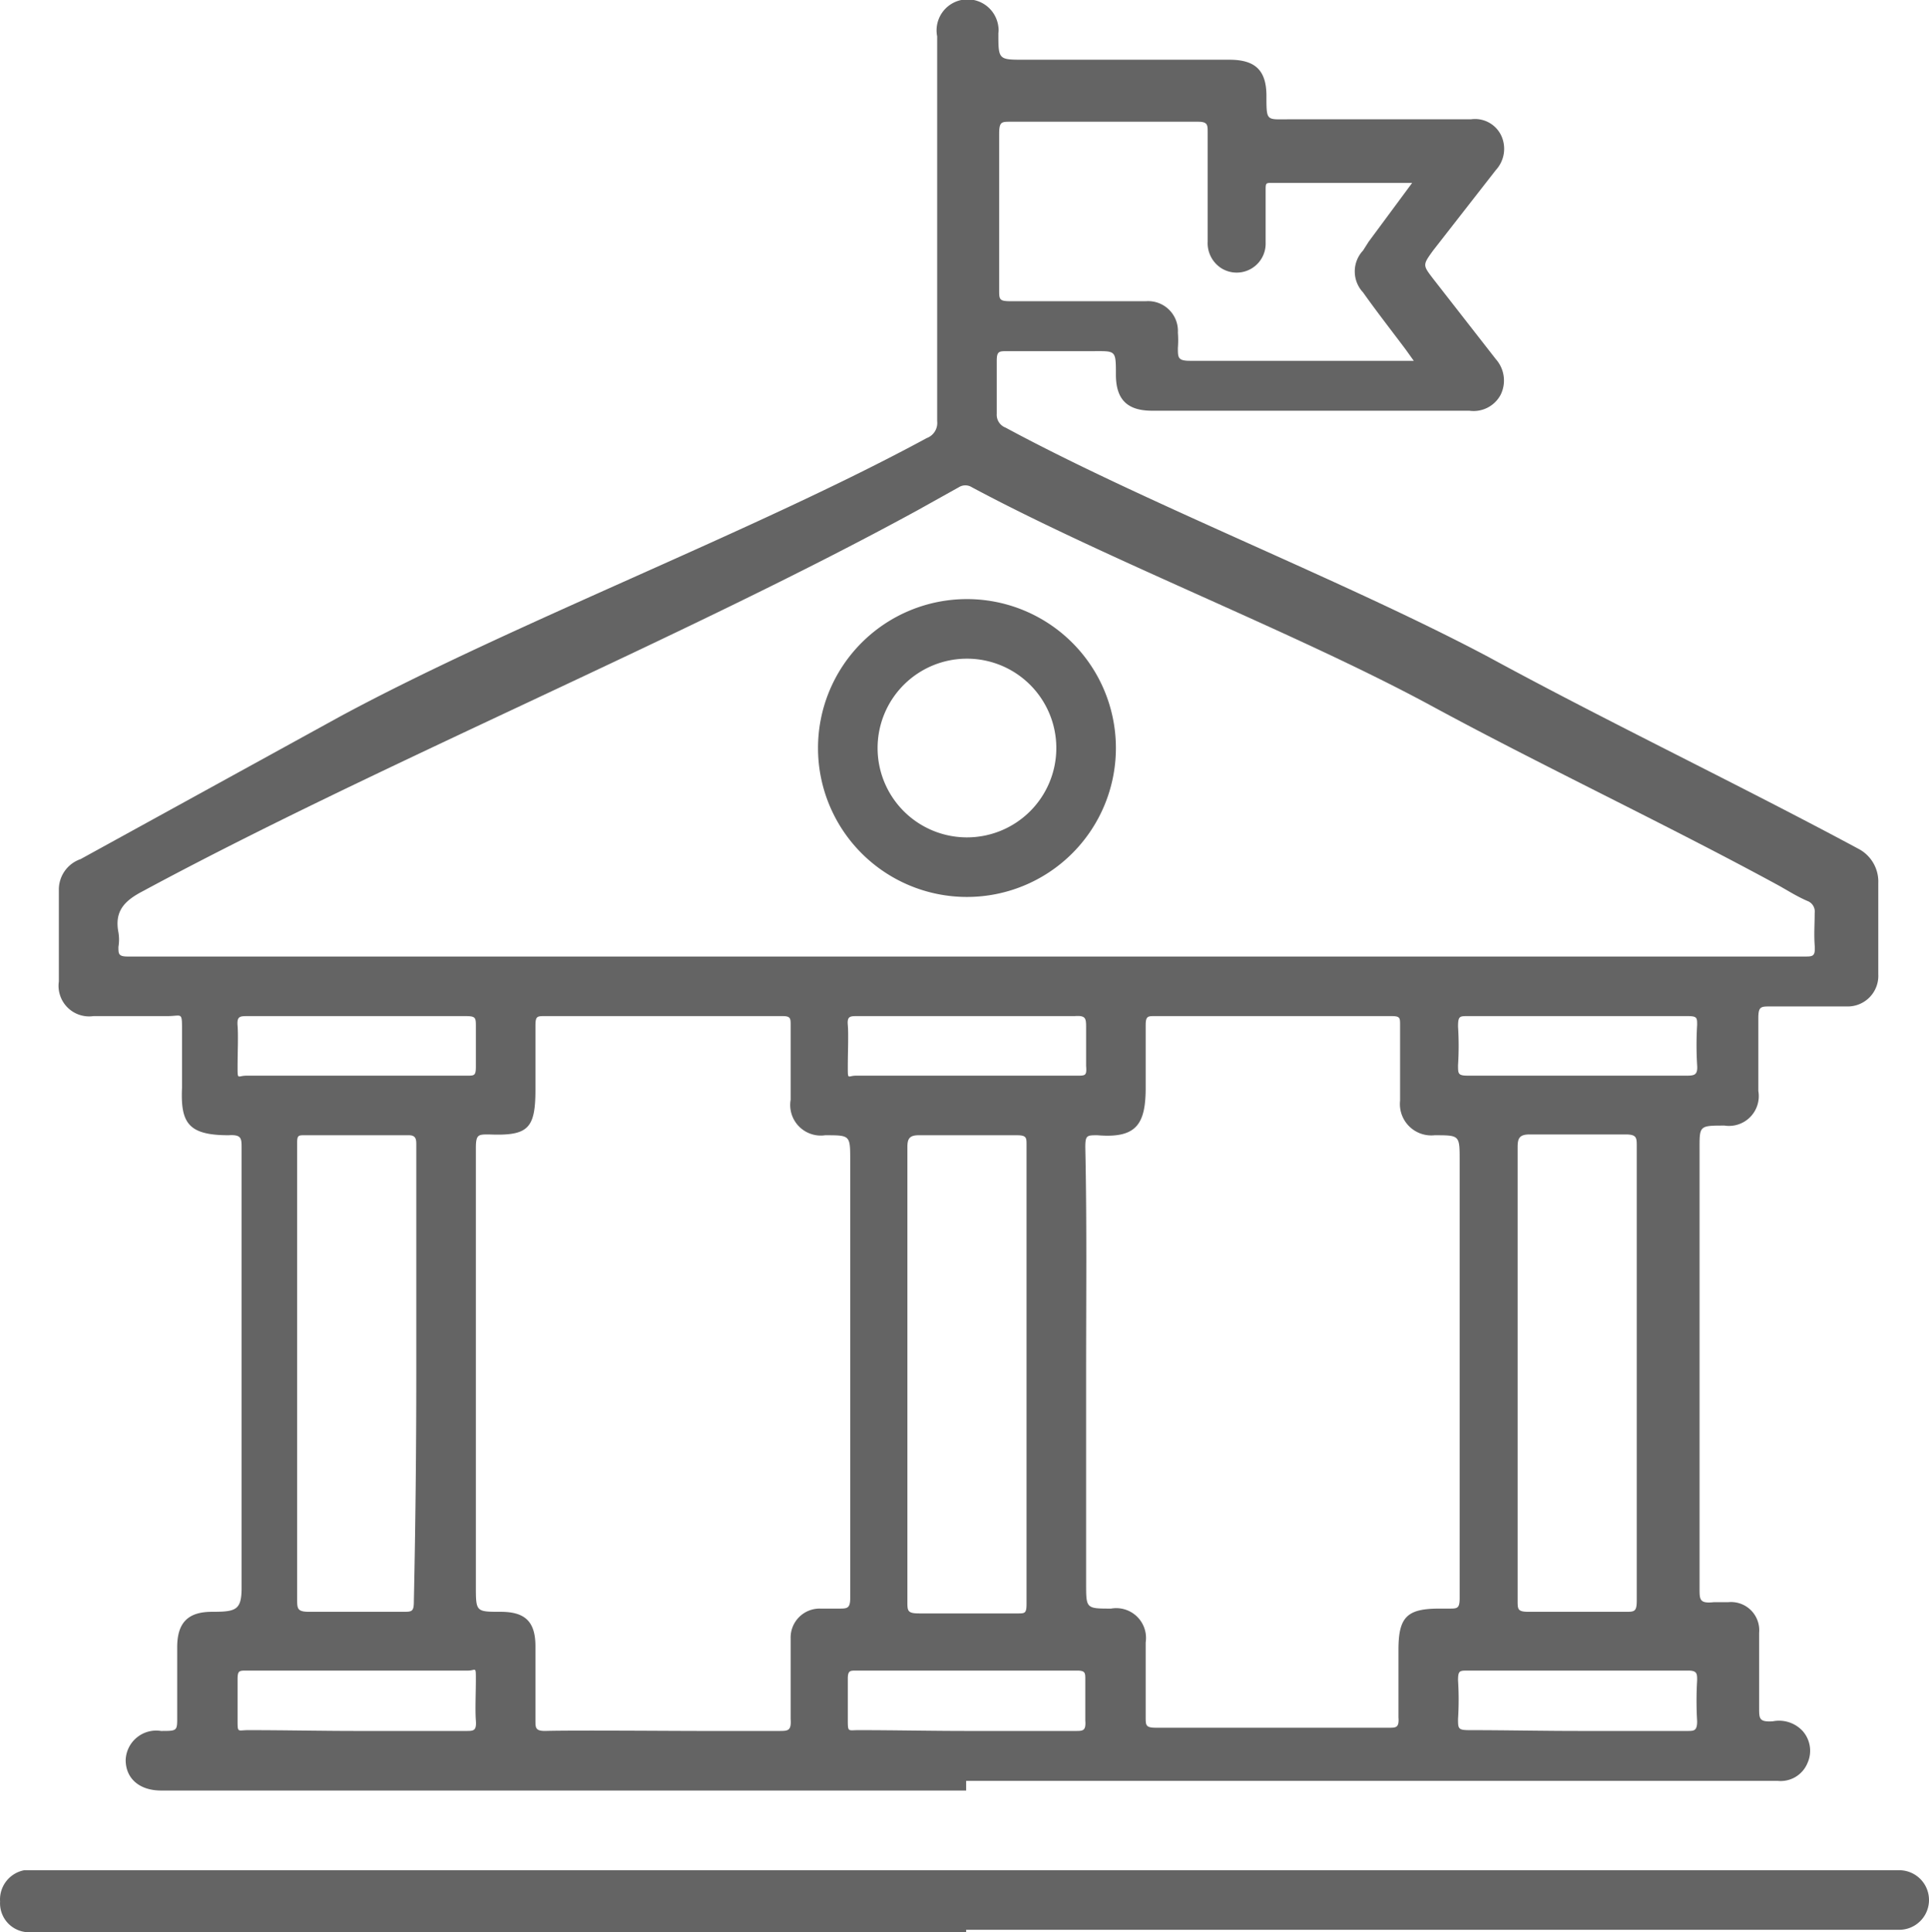 <svg xmlns="http://www.w3.org/2000/svg" width="23.961" height="24.002" viewBox="0 0 23.961 24.002"><defs><style>.a{fill:#646464;}</style></defs><g transform="translate(0.001 0.002)"><path class="a" d="M12,22.24H2c-.27,0-.44-.15-.44-.38A.38.38,0,0,1,2,21.5c.21,0,.2,0,.2-.2v-.84c0-.3.13-.44.43-.44S3,20,3,19.72V14.26c0-.12,0-.17-.16-.16-.5,0-.6-.15-.58-.59V12.8c0-.24,0-.18-.18-.18H1.16a.38.38,0,0,1-.43-.43V11.04A.4.4,0,0,1,1,10.67L4.22,8.9c2.13-1.15,5.17-2.31,7.29-3.46a.2.2,0,0,0,.13-.21V.45A.385.385,0,1,1,12.4.33a.25.25,0,0,1,0,.08c0,.33,0,.33.32.33h2.55c.32,0,.46.13.46.45s0,.29.28.29h2.26a.36.36,0,0,1,.38.21.39.39,0,0,1-.07.42l-.78,1c-.13.18-.13.18,0,.35l.78,1a.4.4,0,0,1,.06.44.38.38,0,0,1-.39.2H14.31c-.31,0-.45-.14-.45-.45s0-.29-.3-.29H12.51c-.1,0-.13,0-.13.12v.66a.17.17,0,0,0,.11.17c1.74.94,4.23,1.91,6,2.85,1.47.8,3.12,1.59,4.59,2.38a.46.46,0,0,1,.25.43V12.1a.38.38,0,0,1-.39.4h-.95c-.12,0-.15,0-.15.15v.9a.37.37,0,0,1-.42.43c-.32,0-.31,0-.31.31v5.44c0,.14,0,.19.18.17h.18a.35.35,0,0,1,.38.38v.93c0,.14,0,.18.17.17a.4.4,0,0,1,.37.12.37.37,0,0,1,.06.4.36.36,0,0,1-.37.22H12Zm0-10.36H22.41c.11,0,.14,0,.13-.14s0-.26,0-.4a.14.14,0,0,0-.09-.15c-.14-.06-.26-.14-.39-.21-1.38-.75-2.93-1.48-4.31-2.23-1.65-.89-4-1.8-5.68-2.7a.15.15,0,0,0-.16,0l-.52.29C8.5,7.92,4.68,9.5,1.77,11.07c-.23.12-.35.25-.3.51a.54.54,0,0,1,0,.18c0,.09,0,.12.12.12ZM8.67,21.5h1c.12,0,.16,0,.15-.15v-1a.36.36,0,0,1,.37-.37h.23c.1,0,.14,0,.14-.13V14.41c0-.31,0-.31-.31-.31a.38.38,0,0,1-.43-.44v-.93c0-.08,0-.11-.1-.11H6.77c-.1,0-.12,0-.12.12v.79c0,.49-.09.58-.58.56-.13,0-.16,0-.16.17V19.7c0,.32,0,.32.31.32s.43.13.43.43v.92c0,.09,0,.13.12.13C7.1,21.49,8.34,21.5,8.67,21.5ZM13.49,17v2.67c0,.31,0,.31.31.31a.37.37,0,0,1,.43.42q0,.46,0,.93c0,.1,0,.13.13.13h2.89c.09,0,.13,0,.12-.13v-.84c0-.41.11-.51.51-.51H18c.1,0,.13,0,.13-.13V14.41c0-.31,0-.31-.31-.31a.39.39,0,0,1-.43-.43v-.94c0-.09,0-.11-.11-.11H14.34c-.08,0-.11,0-.11.11v.78c0,.46-.12.63-.6.59-.13,0-.15,0-.15.15C13.5,15.18,13.49,16.11,13.49,17ZM17.56,4.48l-.1-.14c-.18-.24-.36-.47-.53-.71a.38.38,0,0,1,0-.52L17,3l.54-.73H15.8c-.08,0-.08,0-.08.1v.64a.36.36,0,0,1-.55.32A.37.37,0,0,1,15,3V1.64c0-.09,0-.13-.12-.13H12.55c-.11,0-.14,0-.14.15V3.6c0,.12,0,.14.15.14h1.67a.37.37,0,0,1,.4.39,1.21,1.21,0,0,1,0,.19c0,.12,0,.16.15.16h2.78ZM5.17,17.06V14.22c0-.06,0-.12-.09-.12H3.78c-.07,0-.09,0-.09.09v5.67c0,.12,0,.16.15.16H5c.12,0,.14,0,.14-.14Q5.17,18.47,5.17,17.06Zm6.1,0v2.83c0,.12,0,.15.15.15h1.22c.09,0,.11,0,.11-.12v-5.7c0-.09,0-.12-.12-.12H11.41c-.12,0-.14.05-.14.15Zm9.06,0V14.24c0-.11,0-.15-.14-.15H19c-.13,0-.15.05-.15.16v5.63c0,.11,0,.14.14.14h1.2c.11,0,.14,0,.14-.14ZM4.43,12.62H3.08c-.1,0-.14,0-.13.12s0,.34,0,.51,0,.11.11.11H5.8c.09,0,.11,0,.11-.11v-.5c0-.11,0-.13-.13-.13Zm7.59,0H10.65c-.09,0-.13,0-.12.11s0,.35,0,.52,0,.11.1.11h2.75c.1,0,.12,0,.11-.12v-.47c0-.12,0-.16-.14-.15Zm7.57.74h1.34c.11,0,.16,0,.15-.13a4.17,4.17,0,0,1,0-.5c0-.09,0-.11-.12-.11H18.23c-.1,0-.12,0-.12.13a3.84,3.84,0,0,1,0,.48c0,.11,0,.13.13.13ZM4.41,21.5H5.79c.09,0,.13,0,.12-.13s0-.34,0-.51,0-.11-.1-.11H3.06c-.09,0-.11,0-.11.11v.5c0,.17,0,.13.13.13C3.53,21.49,4,21.5,4.41,21.5Zm15.19,0h1.36c.08,0,.12,0,.12-.12a4.34,4.34,0,0,1,0-.51c0-.08,0-.12-.11-.12H18.23c-.1,0-.12,0-.12.12a3.84,3.84,0,0,1,0,.48c0,.12,0,.14.14.14.45,0,.9.01,1.35.01Zm-7.6,0h1.36c.09,0,.13,0,.12-.13v-.51c0-.08,0-.11-.1-.11H10.63c-.07,0-.1,0-.1.1v.5c0,.17,0,.14.13.14C11.11,21.49,11.56,21.5,12,21.5Z"/><path class="a" d="M12,24H.34A.36.36,0,0,1,0,23.62a.37.37,0,0,1,.3-.39H23.59a.37.37,0,1,1,0,.74H12Z"/><path class="a" d="M13.86,9.3A1.85,1.85,0,1,1,12,7.44,1.85,1.85,0,0,1,13.86,9.3ZM12,10.4a1.11,1.11,0,1,0-1.1-1.11A1.11,1.11,0,0,0,12,10.4Z"/></g></svg>